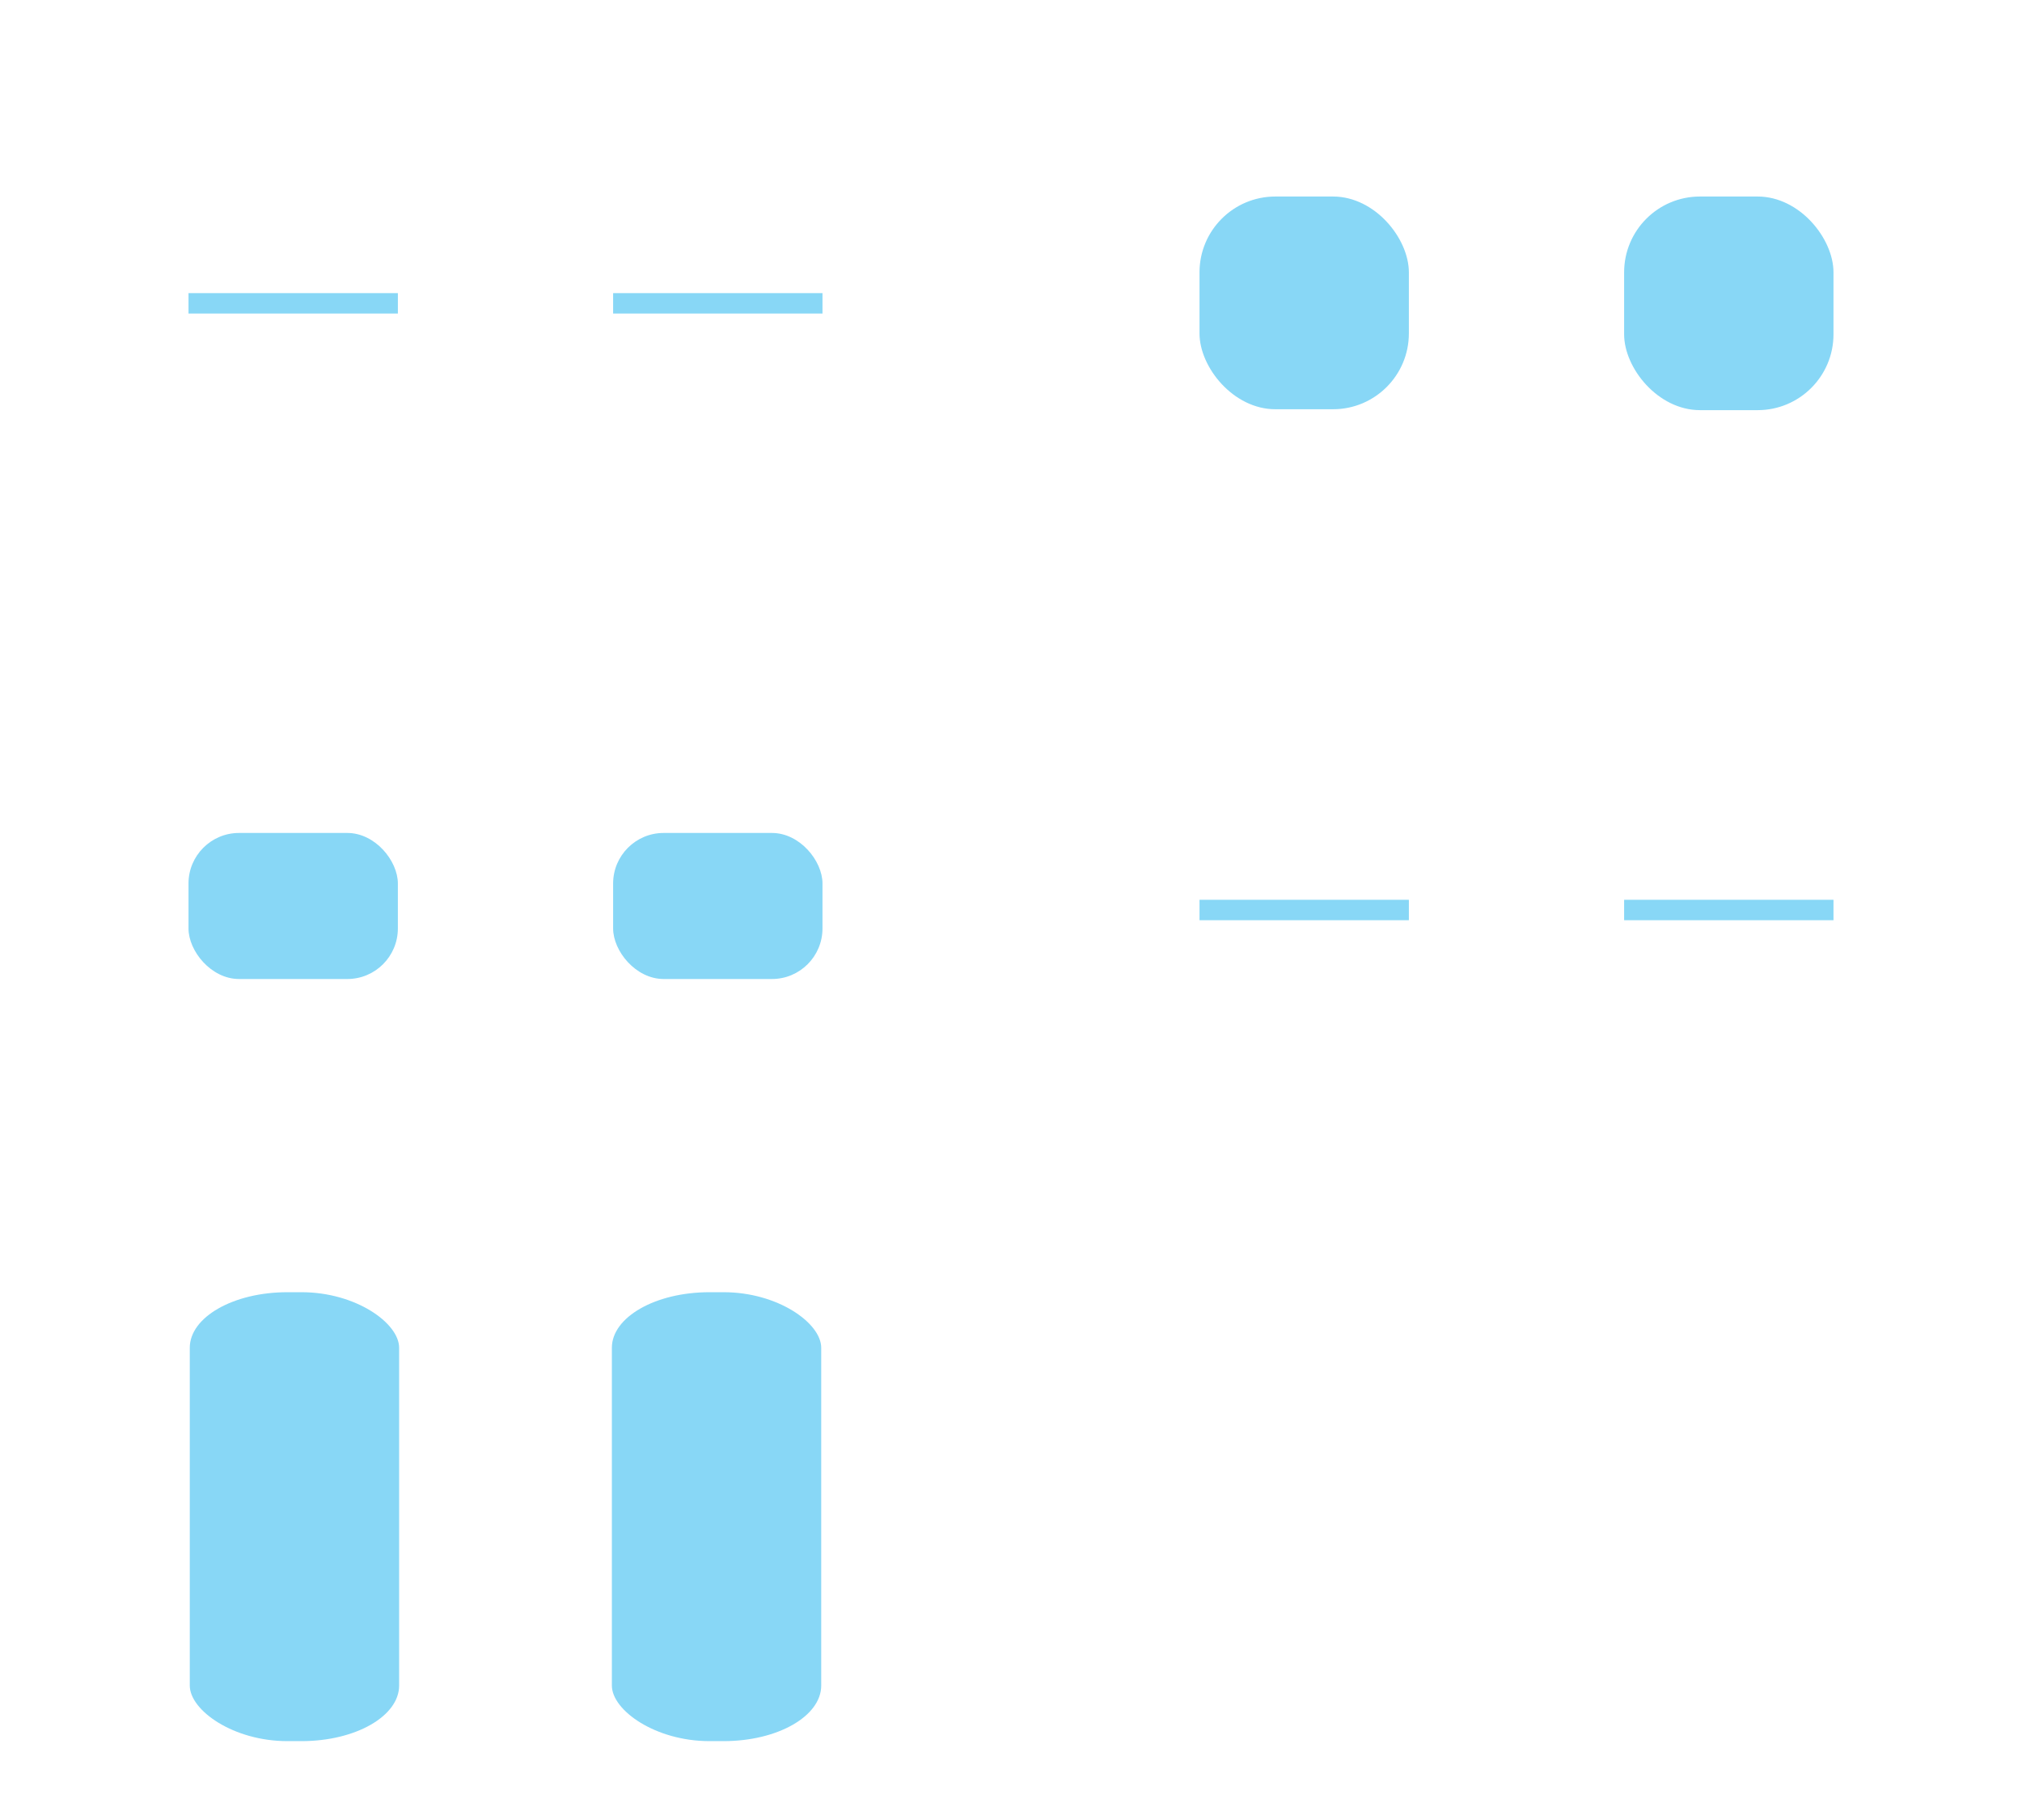 <?xml version="1.0" encoding="UTF-8" standalone="no"?>
<!-- Created with Inkscape (http://www.inkscape.org/) -->

<svg
   xmlns:dc="http://purl.org/dc/elements/1.1/"
   xmlns:cc="http://creativecommons.org/ns#"
   xmlns:rdf="http://www.w3.org/1999/02/22-rdf-syntax-ns#"
   xmlns:svg="http://www.w3.org/2000/svg"
   xmlns="http://www.w3.org/2000/svg"
   xmlns:sodipodi="http://sodipodi.sourceforge.net/DTD/sodipodi-0.dtd"
   xmlns:inkscape="http://www.inkscape.org/namespaces/inkscape"
   width="1600"
   height="1440"
   viewBox="0 0 423.333 381"
   version="1.1"
   id="svg8"
   sodipodi:docname="waking-up.svg"
   inkscape:export-filename="C:\Users\CodeMinion\Documents\3DPrinting\Costumes\Overwatch\Mei\Snowball\Code\snowball\assets\spritesheets\sprite_awakenings.png"
   inkscape:export-xdpi="96"
   inkscape:export-ydpi="96"
   inkscape:version="0.92.3 (2405546, 2018-03-11)">
  <defs
     id="defs2" />
  <sodipodi:namedview
     id="base"
     pagecolor="#000000"
     bordercolor="#666666"
     borderopacity="1.0"
     inkscape:pageopacity="0"
     inkscape:pageshadow="2"
     inkscape:zoom="0.24748737"
     inkscape:cx="214.73029"
     inkscape:cy="891.88865"
     inkscape:document-units="px"
     inkscape:current-layer="layer1"
     showgrid="false"
     units="px"
     inkscape:window-width="1366"
     inkscape:window-height="705"
     inkscape:window-x="-8"
     inkscape:window-y="-8"
     inkscape:window-maximized="1"
     showguides="true"
     inkscape:guide-bbox="true"
     inkscape:snap-global="false">
    <sodipodi:guide
       position="119.818,0"
       orientation="0,1"
       id="guide889"
       inkscape:locked="false" />
    <sodipodi:guide
       position="106.211,72.193"
       orientation="0,1"
       id="guide1423"
       inkscape:locked="false" />
    <sodipodi:guide
       position="100.542,56.885"
       orientation="0,1"
       id="guide1425"
       inkscape:locked="false" />
    <sodipodi:guide
       position="64.067,87.69"
       orientation="0,1"
       id="guide1427"
       inkscape:locked="false" />
    <sodipodi:guide
       position="69.548,42.711"
       orientation="0,1"
       id="guide1429"
       inkscape:locked="false" />
    <sodipodi:guide
       position="92.743,112.253"
       orientation="0,1"
       id="guide1437"
       inkscape:locked="false" />
    <sodipodi:guide
       position="93.277,17.907"
       orientation="0,1"
       id="guide1439"
       inkscape:locked="false" />
  </sodipodi:namedview>
  <g
     inkscape:label="Layer 1"
     inkscape:groupmode="layer"
     id="layer1"
     transform="translate(0,84)">
    <g
       id="g1094"
       transform="translate(-348.847,-59.444)" />
    <g
       transform="translate(78.043,42.983)"
       id="g1453">
      <g
         id="g1445"
         transform="translate(-80.272,-41.856)">
        <rect
           rx="20.419"
           style="opacity:1;fill:#88d7f6;fill-opacity:1;stroke:none;stroke-width:0.769;stroke-linecap:butt;stroke-linejoin:miter;stroke-miterlimit:4;stroke-dasharray:none;stroke-dashoffset:0;stroke-opacity:1"
           id="rect1431"
           width="43.832"
           height="93.976"
           x="41.961"
           y="185.385"
           ry="11.642" />
        <rect
           ry="11.642"
           y="185.385"
           x="130.332"
           height="93.976"
           width="43.832"
           id="rect1441"
           style="opacity:1;fill:#88d7f6;fill-opacity:1;stroke:none;stroke-width:0.769;stroke-linecap:butt;stroke-linejoin:miter;stroke-miterlimit:4;stroke-dasharray:none;stroke-dashoffset:0;stroke-opacity:1"
           rx="20.419" />
      </g>
      <rect
         style="opacity:1;fill:none;fill-opacity:1;stroke:none;stroke-width:0.769;stroke-linecap:butt;stroke-linejoin:miter;stroke-miterlimit:4;stroke-dasharray:none;stroke-dashoffset:0;stroke-opacity:1"
         id="rect1447"
         width="211.667"
         height="127"
         x="-78.043"
         y="127.017"
         ry="0" />
    </g>
    <g
       id="g1467"
       transform="translate(385.926,-158.632)">
      <g
         transform="translate(-176.754,-93.667)"
         id="g1421">
        <rect
           ry="15.875"
           y="209.439"
           x="41.961"
           height="44.531"
           width="43.832"
           id="rect1417"
           style="opacity:1;fill:#88d7f6;fill-opacity:1;stroke:none;stroke-width:0.769;stroke-linecap:butt;stroke-linejoin:miter;stroke-miterlimit:4;stroke-dasharray:none;stroke-dashoffset:0;stroke-opacity:1" />
        <rect
           ry="15.875"
           style="opacity:1;fill:#88d7f6;fill-opacity:1;stroke:none;stroke-width:0.769;stroke-linecap:butt;stroke-linejoin:miter;stroke-miterlimit:4;stroke-dasharray:none;stroke-dashoffset:0;stroke-opacity:1"
           id="rect1419"
           width="43.832"
           height="44.72"
           x="130.861"
           y="209.439" />
      </g>
      <rect
         style="opacity:1;fill:none;fill-opacity:1;stroke:none;stroke-width:0.769;stroke-linecap:butt;stroke-linejoin:miter;stroke-miterlimit:4;stroke-dasharray:none;stroke-dashoffset:0;stroke-opacity:1"
         id="rect1455"
         width="211.667"
         height="127"
         x="-174.26"
         y="74.632" />
    </g>
    <g
       id="g1475"
       transform="translate(205.263,-134.043)">
      <g
         id="g1516">
        <g
           id="g1415"
           transform="translate(-207.757,-119.957)">
          <rect
             y="231.362"
             x="41.961"
             height="4.276"
             width="43.832"
             id="rect1407"
             style="opacity:1;fill:#88d7f6;fill-opacity:1;stroke:none;stroke-width:0.769;stroke-linecap:butt;stroke-linejoin:miter;stroke-miterlimit:4;stroke-dasharray:none;stroke-dashoffset:0;stroke-opacity:1" />
          <rect
             style="opacity:1;fill:#88d7f6;fill-opacity:1;stroke:none;stroke-width:0.769;stroke-linecap:butt;stroke-linejoin:miter;stroke-miterlimit:4;stroke-dasharray:none;stroke-dashoffset:0;stroke-opacity:1"
             id="rect1411"
             width="43.832"
             height="4.276"
             x="130.861"
             y="231.362" />
        </g>
        <rect
           style="opacity:1;fill:none;fill-opacity:1;stroke:none;stroke-width:0.769;stroke-linecap:butt;stroke-linejoin:miter;stroke-miterlimit:4;stroke-dasharray:none;stroke-dashoffset:0;stroke-opacity:1"
           id="rect1469"
           width="211.667"
           height="127"
           x="-205.263"
           y="50.043" />
      </g>
    </g>
    <g
       transform="translate(-93.79,-102.352)"
       id="g1485">
      <g
         id="g1481"
         transform="translate(-176.754,-93.667)" />
      <g
         id="g1500"
         transform="translate(268.049,70.72)">
        <g
           id="g1491"
           transform="translate(-176.754,-93.667)">
          <rect
             style="opacity:1;fill:#88d7f6;fill-opacity:1;stroke:none;stroke-width:0.769;stroke-linecap:butt;stroke-linejoin:miter;stroke-miterlimit:4;stroke-dasharray:none;stroke-dashoffset:0;stroke-opacity:1"
             id="rect1477"
             width="43.832"
             height="30.576"
             x="41.961"
             y="215.67"
             ry="10.583" />
          <rect
             ry="10.583"
             y="215.67"
             x="130.861"
             height="30.576"
             width="43.832"
             id="rect1487"
             style="opacity:1;fill:#88d7f6;fill-opacity:1;stroke:none;stroke-width:0.769;stroke-linecap:butt;stroke-linejoin:miter;stroke-miterlimit:4;stroke-dasharray:none;stroke-dashoffset:0;stroke-opacity:1" />
        </g>
        <rect
           style="opacity:1;fill:none;fill-opacity:1;stroke:none;stroke-width:0.769;stroke-linecap:butt;stroke-linejoin:miter;stroke-miterlimit:4;stroke-dasharray:none;stroke-dashoffset:0;stroke-opacity:1"
           id="rect1483"
           width="211.667"
           height="127"
           x="-174.26"
           y="74.632" />
      </g>
    </g>
    <g
       transform="translate(416.93,-7.043)"
       id="g1510">
      <g
         id="g1506"
         transform="translate(-207.757,-119.957)">
        <rect
           y="231.362"
           x="41.961"
           height="4.276"
           width="43.832"
           id="rect1502"
           style="opacity:1;fill:#88d7f6;fill-opacity:1;stroke:none;stroke-width:0.769;stroke-linecap:butt;stroke-linejoin:miter;stroke-miterlimit:4;stroke-dasharray:none;stroke-dashoffset:0;stroke-opacity:1" />
        <rect
           style="opacity:1;fill:#88d7f6;fill-opacity:1;stroke:none;stroke-width:0.769;stroke-linecap:butt;stroke-linejoin:miter;stroke-miterlimit:4;stroke-dasharray:none;stroke-dashoffset:0;stroke-opacity:1"
           id="rect1504"
           width="43.832"
           height="4.276"
           x="130.861"
           y="231.362" />
      </g>
      <rect
         style="opacity:1;fill:none;fill-opacity:1;stroke:none;stroke-width:0.769;stroke-linecap:butt;stroke-linejoin:miter;stroke-miterlimit:4;stroke-dasharray:none;stroke-dashoffset:0;stroke-opacity:1"
         id="rect1508"
         width="211.667"
         height="127"
         x="-205.263"
         y="50.043" />
    </g>
  </g>
</svg>
